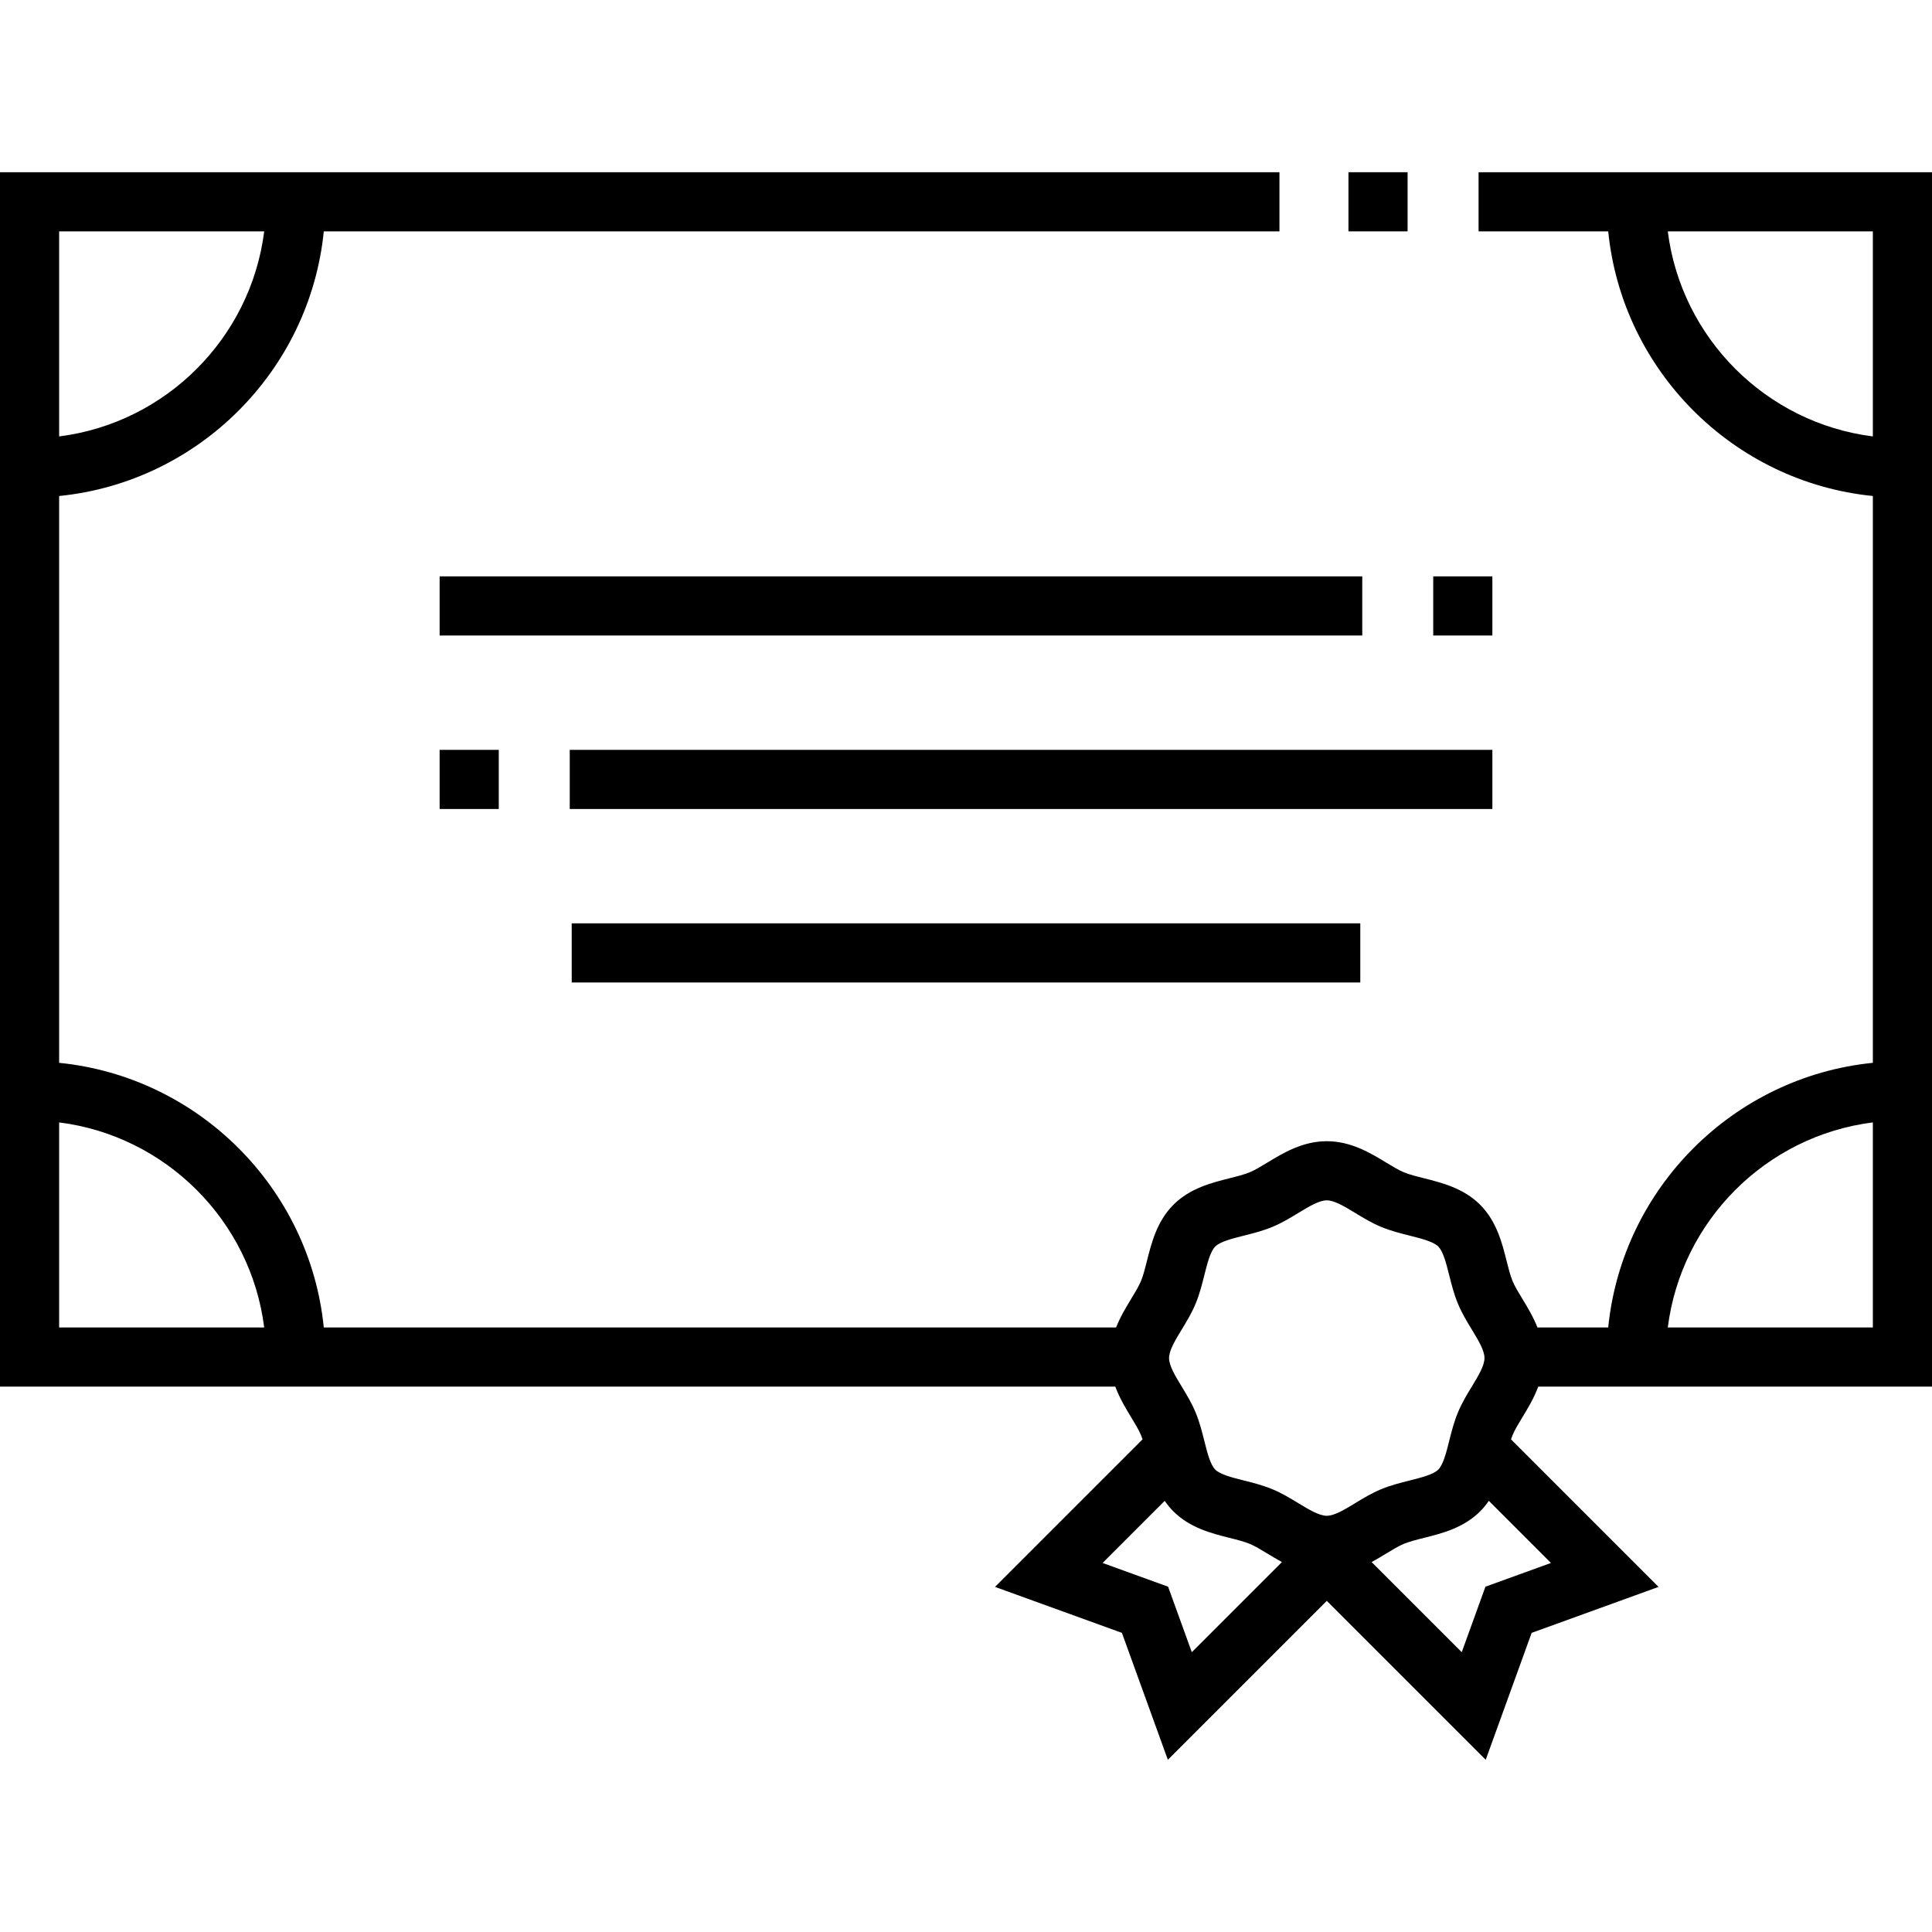 <?xml version="1.0" encoding="iso-8859-1"?>
<!-- Generator: Adobe Illustrator 19.0.0, SVG Export Plug-In . SVG Version: 6.00 Build 0)  -->
<svg version="1.1" id="Layer_1" xmlns="http://www.w3.org/2000/svg" xmlns:xlink="http://www.w3.org/1999/xlink" x="0px" y="0px"
	 viewBox="0 0 512 512" style="enable-background:new 0 0 512 512;" xml:space="preserve">
<g>
	<g>
		<rect x="151.51" y="244.694" width="208.98" height="15.673"/>
	</g>
</g>
<g>
	<g>
		<path d="M403.434,375.616c1.438-2.369,3.075-5.07,4.215-8.148H512V45.639H391.837v15.673h34.356
			c3.705,36.948,33.186,66.429,70.134,70.134V281.66c-36.948,3.705-66.429,33.186-70.134,70.134h-18.754
			c-1.125-2.853-2.652-5.376-4.004-7.603c-1.034-1.703-2.011-3.311-2.583-4.688c-0.622-1.5-1.1-3.405-1.607-5.422
			c-1.168-4.65-2.622-10.435-6.999-14.815c-4.378-4.377-10.165-5.832-14.813-6.999c-2.019-0.507-3.924-0.985-5.424-1.608
			c-1.376-0.572-2.984-1.547-4.687-2.582c-4.14-2.514-9.293-5.643-15.712-5.643s-11.571,3.128-15.711,5.642
			c-1.703,1.034-3.311,2.011-4.69,2.583c-1.5,0.623-3.406,1.101-5.424,1.608c-4.648,1.167-10.433,2.621-14.811,6.998
			c-4.378,4.379-5.832,10.166-7,14.816c-0.507,2.018-0.985,3.923-1.607,5.422c-0.572,1.377-1.549,2.985-2.583,4.688
			c-1.352,2.227-2.879,4.75-4.005,7.603H85.807c-3.705-36.948-33.186-66.429-70.134-70.134V131.446
			c36.948-3.705,66.428-33.186,70.134-70.134h253.262V45.639H0v321.829h295.567c1.14,3.078,2.777,5.779,4.215,8.148
			c1.033,1.702,2.011,3.31,2.582,4.685c0.148,0.358,0.287,0.743,0.422,1.143l-39.098,39.099l33.63,12.184l12.172,33.634
			l42.118-42.118l42.118,42.118l12.172-33.634l33.63-12.184l-39.098-39.099c0.135-0.4,0.274-0.784,0.422-1.142
			C401.423,378.926,402.4,377.318,403.434,375.616z M441.981,61.313h54.345v54.345C468.032,112.092,445.547,89.607,441.981,61.313z
			 M496.327,297.449v54.345h-54.345C445.547,323.498,468.032,301.013,496.327,297.449z M15.673,61.313h54.345
			c-3.565,28.295-26.05,50.78-54.345,54.345V61.313z M15.673,351.794v-54.345c28.295,3.565,50.78,26.05,54.345,54.345H15.673z
			 M315.839,437.847l-6.28-17.357l-17.362-6.29l16.464-16.463c0.667,0.977,1.426,1.919,2.31,2.803
			c4.378,4.377,10.165,5.832,14.815,6.999c2.018,0.507,3.923,0.985,5.422,1.607c1.376,0.572,2.984,1.547,4.687,2.582
			c1.19,0.723,2.468,1.495,3.832,2.231L315.839,437.847z M351.607,401.697c-2.032,0-4.725-1.636-7.577-3.367
			c-2.132-1.295-4.335-2.634-6.82-3.664c-2.565-1.064-5.128-1.707-7.607-2.329c-3.066-0.77-6.235-1.566-7.55-2.881
			c-1.316-1.317-2.111-4.486-2.882-7.551c-0.623-2.479-1.266-5.042-2.33-7.608c-1.029-2.484-2.369-4.687-3.663-6.819
			c-1.73-2.85-3.367-5.543-3.367-7.577c0.001-2.032,1.636-4.724,3.368-7.575c1.295-2.133,2.633-4.337,3.663-6.821
			c1.065-2.566,1.708-5.128,2.33-7.608c0.77-3.066,1.566-6.235,2.883-7.55c1.315-1.316,4.483-2.112,7.546-2.881
			c2.481-0.623,5.045-1.267,7.611-2.332c2.484-1.029,4.688-2.369,6.821-3.663c2.849-1.731,5.542-3.367,7.574-3.367
			c2.032,0,4.725,1.635,7.577,3.367c2.132,1.295,4.335,2.634,6.819,3.663c2.566,1.065,5.13,1.709,7.61,2.332
			c3.065,0.769,6.233,1.565,7.548,2.882c1.315,1.314,2.111,4.484,2.882,7.549c0.623,2.479,1.266,5.042,2.33,7.608
			c1.029,2.484,2.369,4.688,3.663,6.821c1.731,2.85,3.367,5.542,3.367,7.574c0,2.033-1.635,4.726-3.367,7.577
			c-1.295,2.132-2.633,4.336-3.663,6.819c-1.065,2.566-1.709,5.13-2.332,7.61c-0.769,3.065-1.565,6.233-2.882,7.549
			c-1.316,1.316-4.484,2.112-7.549,2.881c-2.479,0.623-5.042,1.266-7.608,2.33c-2.484,1.029-4.688,2.369-6.821,3.663
			C356.332,400.062,353.64,401.697,351.607,401.697z M411.019,414.201l-17.362,6.289l-6.281,17.357l-23.887-23.887
			c1.364-0.736,2.64-1.508,3.831-2.231c1.703-1.034,3.311-2.011,4.688-2.583c1.499-0.622,3.405-1.1,5.422-1.607
			c4.649-1.167,10.435-2.621,14.815-6.999c0.884-0.884,1.643-1.826,2.31-2.803L411.019,414.201z"/>
	</g>
</g>
<g>
	<g>
		<rect x="150.988" y="198.719" width="244.506" height="15.673"/>
	</g>
</g>
<g>
	<g>
		<rect x="116.506" y="198.719" width="15.674" height="15.673"/>
	</g>
</g>
<g>
	<g>
		<rect x="116.506" y="152.743" width="244.506" height="15.673"/>
	</g>
</g>
<g>
	<g>
		<rect x="379.82" y="152.743" width="15.673" height="15.673"/>
	</g>
</g>
<g>
	<g>
		<rect x="357.355" y="45.639" width="15.673" height="15.674"/>
	</g>
</g>
<g>
</g>
<g>
</g>
<g>
</g>
<g>
</g>
<g>
</g>
<g>
</g>
<g>
</g>
<g>
</g>
<g>
</g>
<g>
</g>
<g>
</g>
<g>
</g>
<g>
</g>
<g>
</g>
<g>
</g>
</svg>
